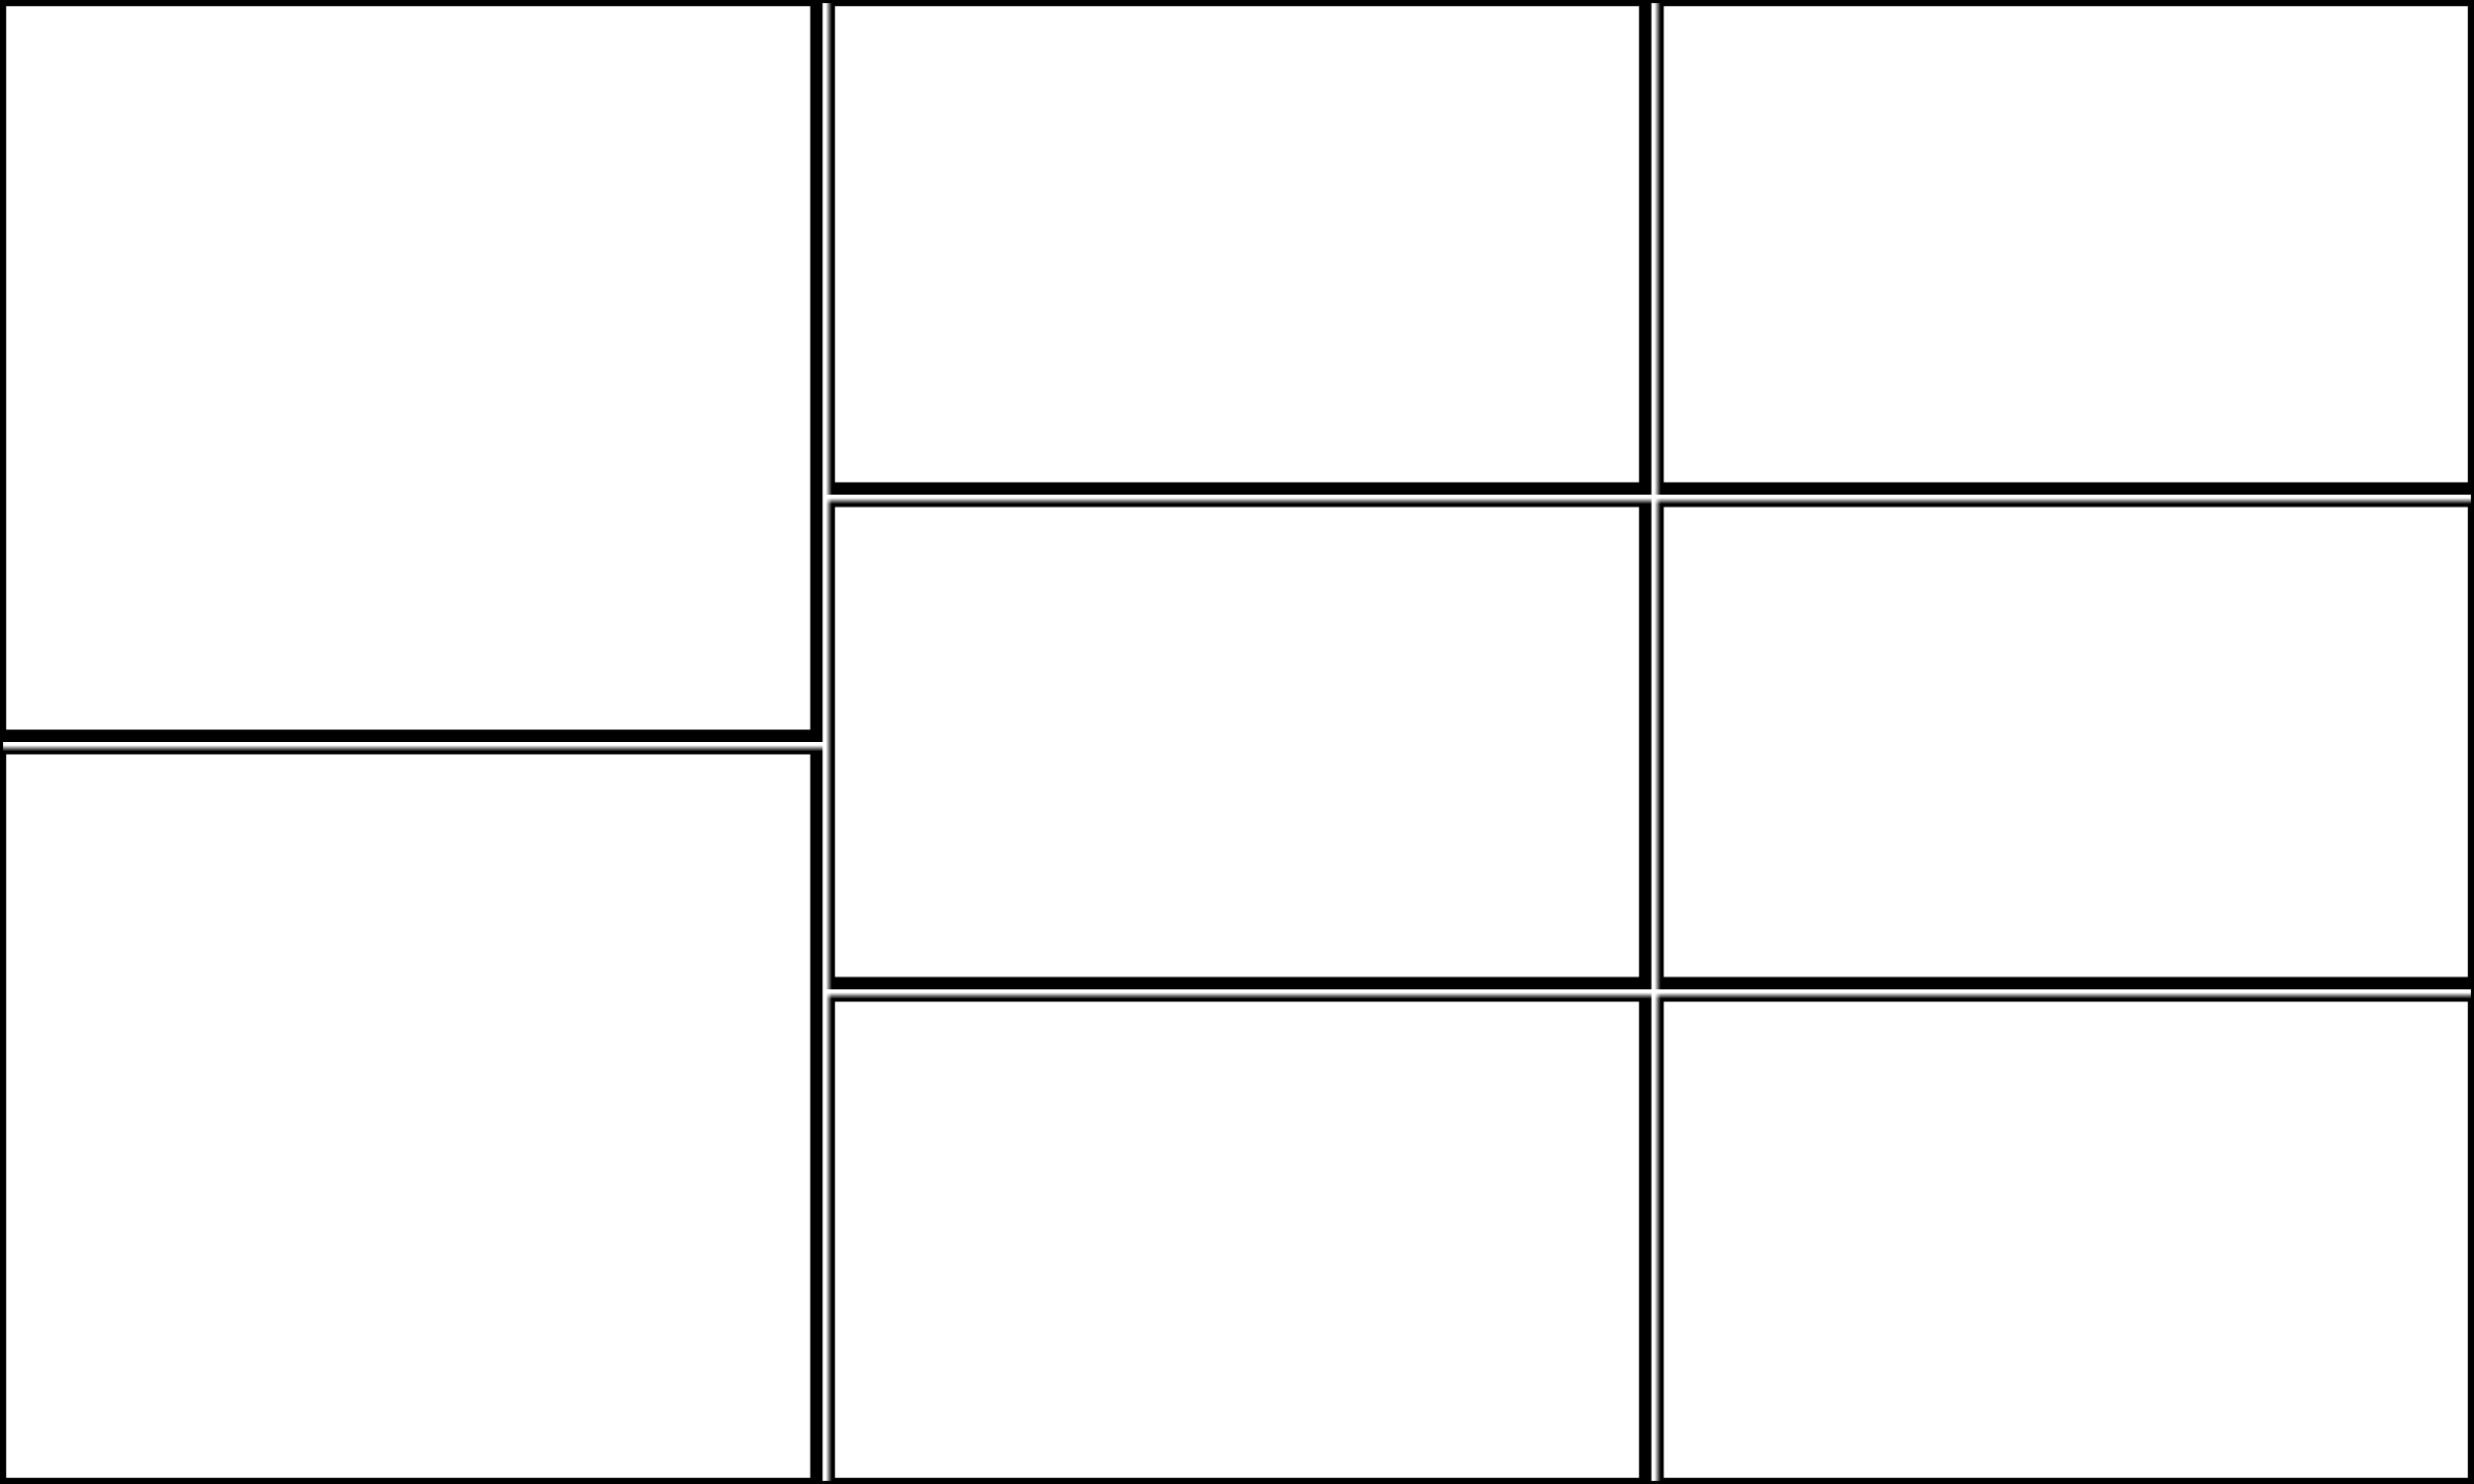 <svg width="400" height="240" xmlns="http://www.w3.org/2000/svg" xmlns:xlink="http://www.w3.org/1999/xlink">
  <defs>
    <mask id="rino7xx-8fields-17-mask">
      <rect width="100%" height="100%" fill="black"/>
      <rect width="100%" height="100%" style="fill:white"/>
    </mask>
  </defs>
  <rect x="0" y="0" width="132" height="119" mask="url(#rino7xx-8fields-17-mask)" style="stroke-width:2;stroke:rgb(0,0,0);fill:none"/>
  <rect x="0" y="121" width="132" height="119" mask="url(#rino7xx-8fields-17-mask)" style="stroke-width:2;stroke:rgb(0,0,0);fill:none"/>
  <rect x="134" y="0" width="132" height="79" mask="url(#rino7xx-8fields-17-mask)" style="stroke-width:2;stroke:rgb(0,0,0);fill:none"/>
  <rect x="134" y="81" width="132" height="78" mask="url(#rino7xx-8fields-17-mask)" style="stroke-width:2;stroke:rgb(0,0,0);fill:none"/>
  <rect x="134" y="161" width="132" height="79" mask="url(#rino7xx-8fields-17-mask)" style="stroke-width:2;stroke:rgb(0,0,0);fill:none"/>
  <rect x="268" y="0" width="132" height="79" mask="url(#rino7xx-8fields-17-mask)" style="stroke-width:2;stroke:rgb(0,0,0);fill:none"/>
  <rect x="268" y="81" width="132" height="78" mask="url(#rino7xx-8fields-17-mask)" style="stroke-width:2;stroke:rgb(0,0,0);fill:none"/>
  <rect x="268" y="161" width="132" height="79" mask="url(#rino7xx-8fields-17-mask)" style="stroke-width:2;stroke:rgb(0,0,0);fill:none"/>
      <rect width="100%" height="100%" style="stroke-width:1;stroke:rgb(0,0,0);fill:none"/>
</svg>
